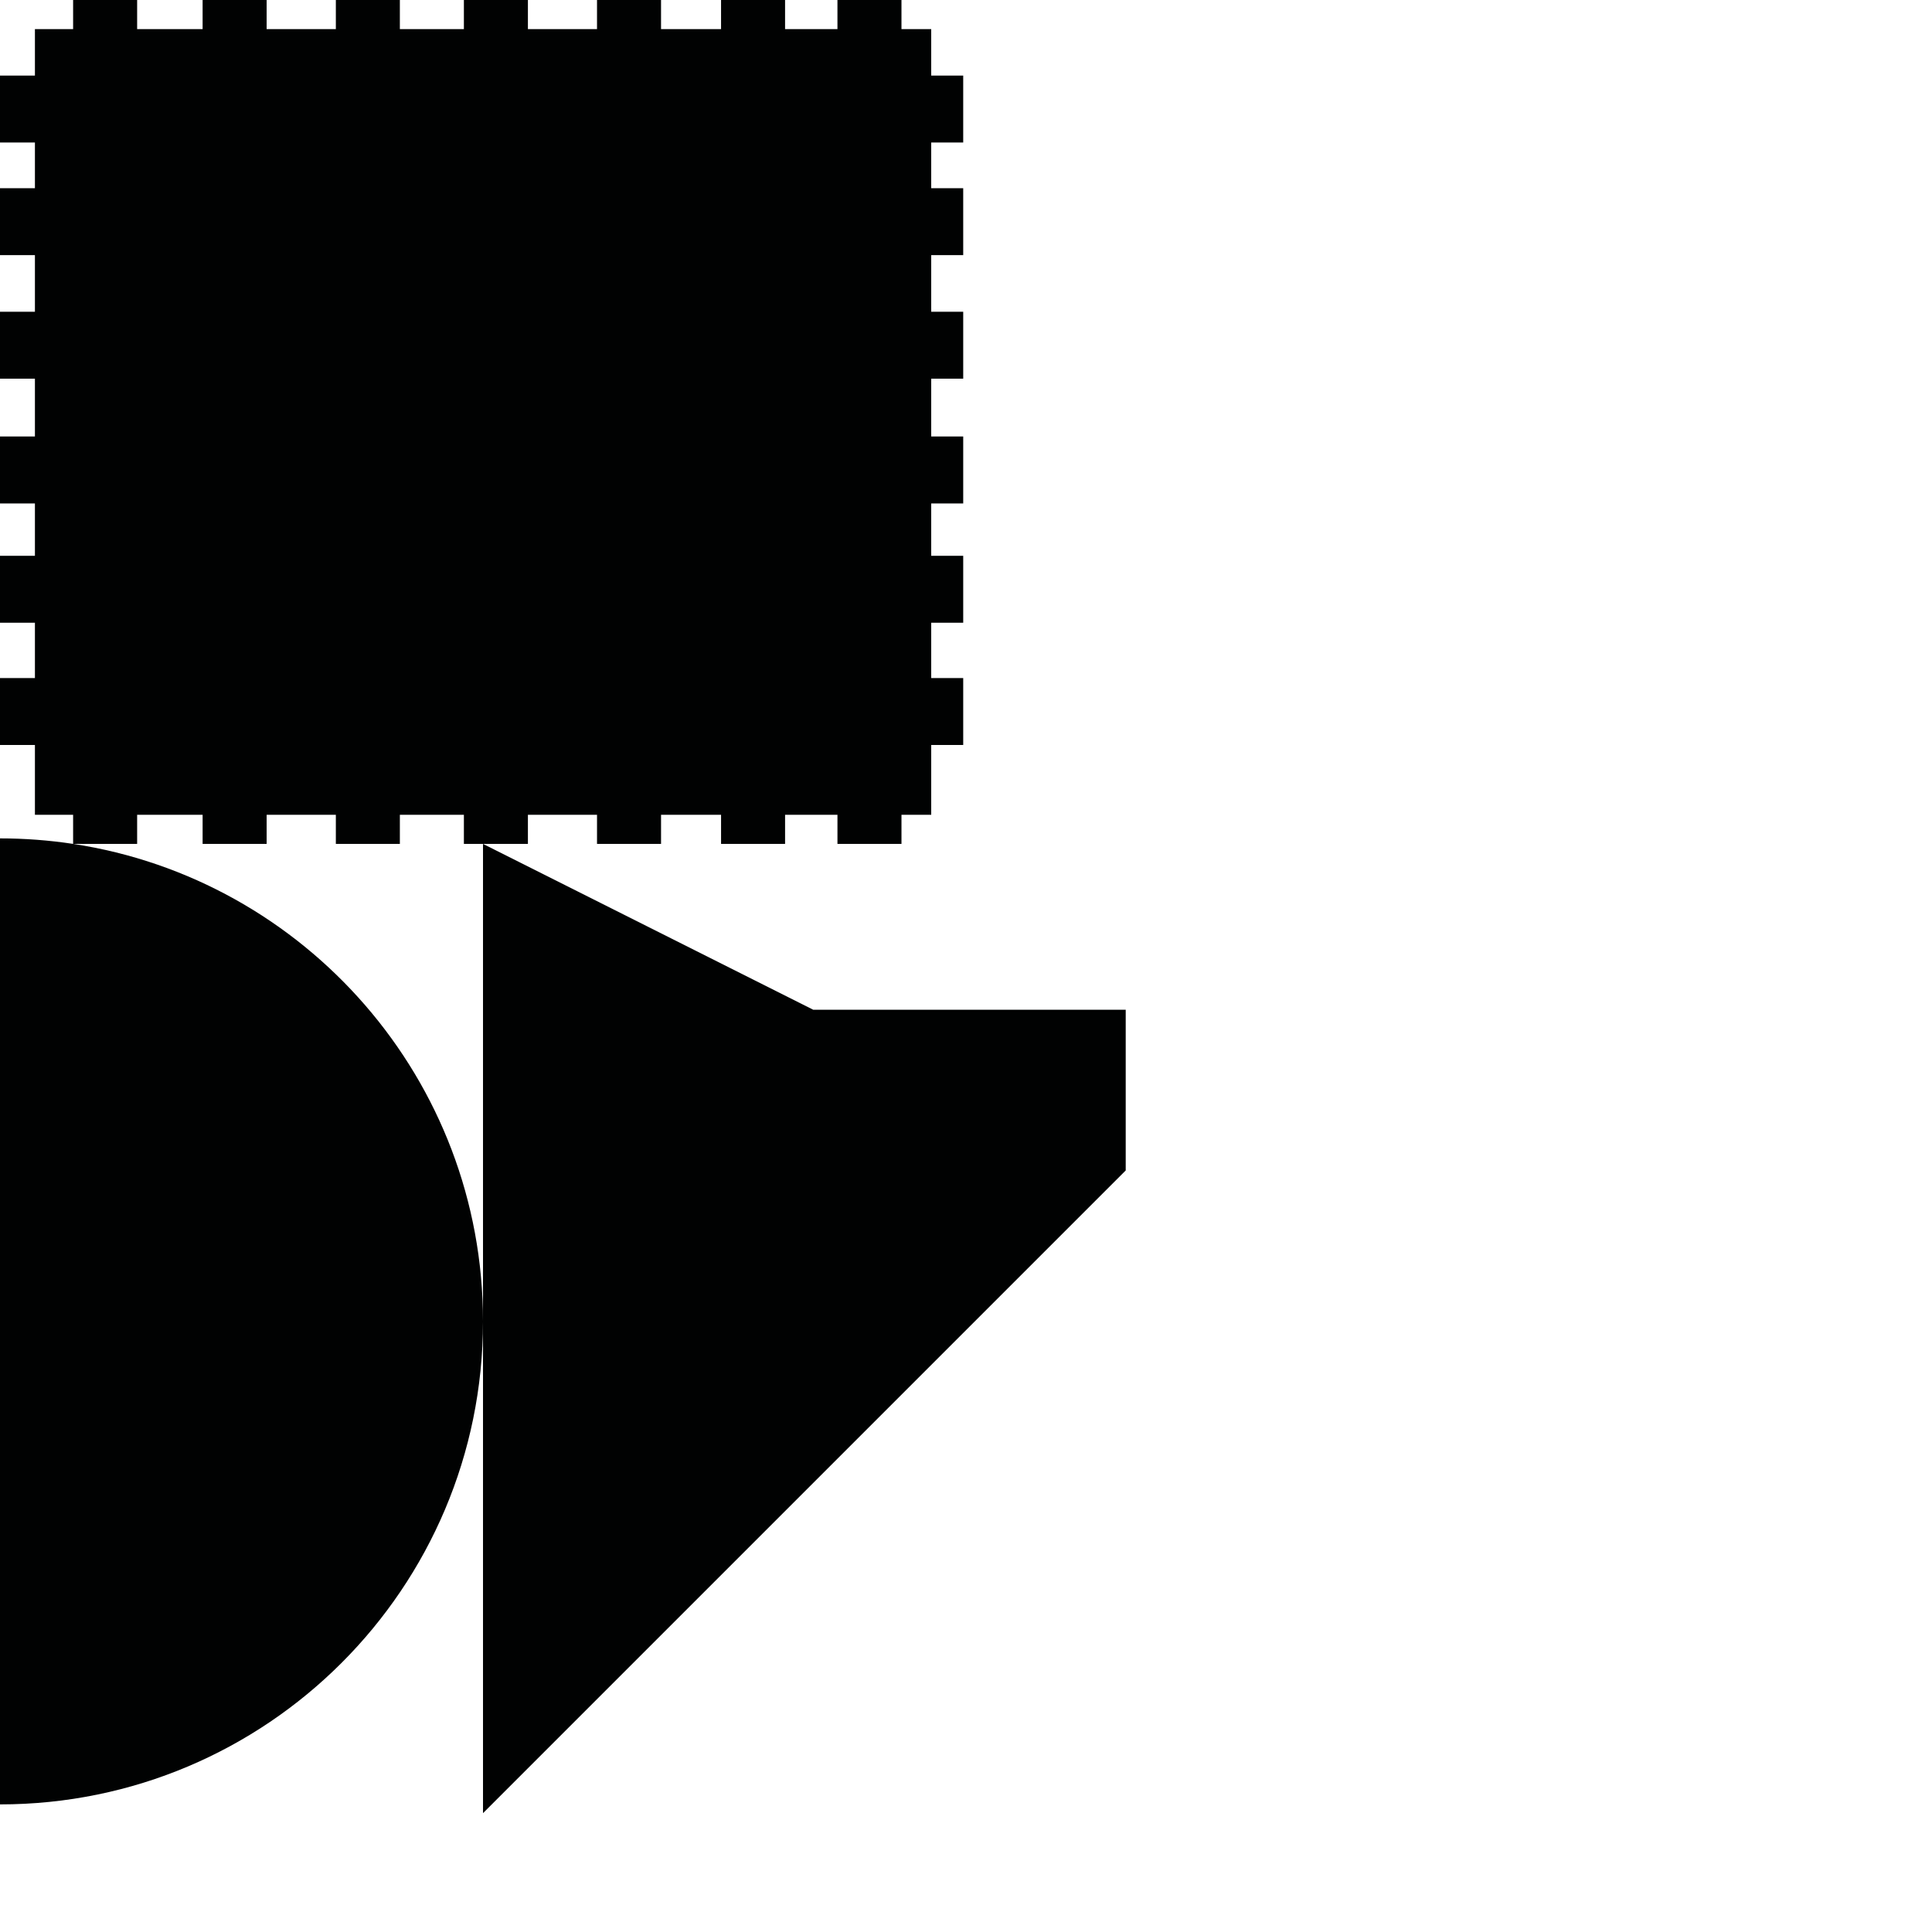 <?xml version="1.0" encoding="utf-8"?>
<!-- Generator: Adobe Illustrator 16.0.0, SVG Export Plug-In . SVG Version: 6.00 Build 0)  -->
<!DOCTYPE svg PUBLIC "-//W3C//DTD SVG 1.1//EN" "http://www.w3.org/Graphics/SVG/1.1/DTD/svg11.dtd">
<svg version="1.1" id="Calque_1" xmlns="http://www.w3.org/2000/svg" xmlns:xlink="http://www.w3.org/1999/xlink" x="0px" y="0px"
	 width="1190.551px" height="1190.551px" viewBox="0 0 1190.551 1190.551" enable-background="new 0 0 1190.551 1190.551"
	 xml:space="preserve">
<g>
	<path fill="#010202" d="M45.084,520.035h39.422v-17.932h40.348v17.932h39.451v-17.932h42.652v17.932h39.448v-17.932h39.453v17.932
		h11.781h27.67v-17.932h42.588v17.932h39.453v-17.932h36.985v17.932h39.45v-17.932h32.275v17.932h39.453v-17.932h18.319v-43.039
		h19.724v-41.244h-19.724v-34.071h19.724v-41.243h-19.724v-32.279h19.724v-41.245h-19.724v-35.638h19.724v-41.246h-19.724v-34.886
		h19.724V115.97h-19.724V87.805h19.724V46.561h-19.724V17.93h-18.319V0h-39.453v17.93h-32.275V0h-39.45v17.93h-36.985V0h-39.453
		v17.93H325.31V0h-39.451v17.93h-39.453V0h-39.448v17.93h-42.652V0h-39.451v17.93H84.506V0H45.055v17.93H21.519v28.631H0v41.244
		h21.519v28.165H0v41.242h21.519v34.886H0v41.246h21.519v35.638H0v41.245h21.519v32.279H0v41.243h21.519v34.071H0v41.244h21.519
		v43.039h23.536v17.928c-14.693-2.231-29.739-3.392-45.056-3.392v595.279c164.383,0.001,297.641-133.256,297.641-297.64
		C297.64,665.225,188.072,541.763,45.084,520.035z"/>
	<polygon fill="#010202" points="501.162,622.243 297.64,520.035 297.64,814.28 297.64,1117.315 693.698,721.258 693.698,622.243 	
		"/>
</g>
</svg>
